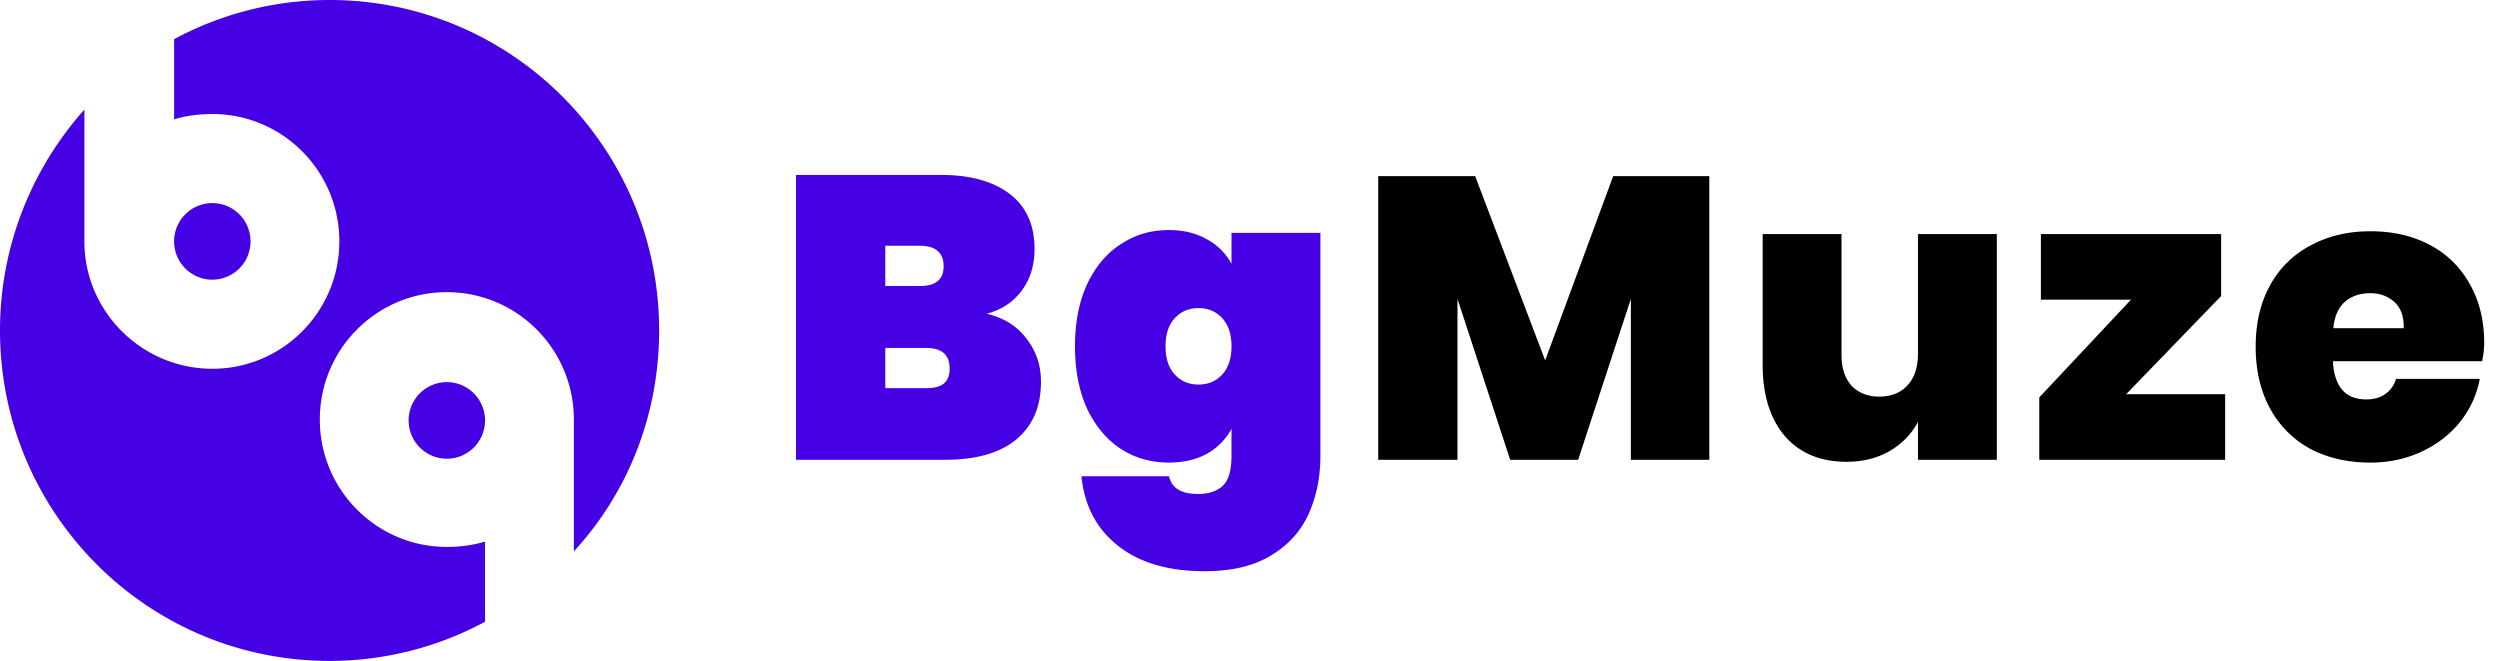 <svg width="174" height="46" fill="none" xmlns="http://www.w3.org/2000/svg"><path d="M31.1 31.927a2.662 2.662 0 002.658-2.665 2.662 2.662 0 00-2.659-2.666 2.662 2.662 0 00-2.658 2.666 2.662 2.662 0 002.659 2.665zM14.777 19.466a2.662 2.662 0 002.659-2.666 2.662 2.662 0 00-2.66-2.665 2.662 2.662 0 00-2.658 2.665 2.662 2.662 0 002.659 2.666z" fill="#4500E4"/><path d="M45.876 23c0-12.709-10.263-23-22.938-23-3.895 0-7.605.992-10.82 2.728v5.58c.804-.249 1.732-.373 2.659-.373 4.884 0 8.841 3.968 8.841 8.865 0 4.898-3.957 8.866-8.841 8.866-4.885 0-8.903-3.968-8.903-8.866V7.625C2.226 11.717 0 17.11 0 23c0 12.709 10.263 23 22.938 23 3.895 0 7.605-.992 10.82-2.728v-5.58c-.804.249-1.731.373-2.659.373-4.884 0-8.84-3.968-8.84-8.865 0-4.898 3.956-8.866 8.84-8.866 4.885 0 8.842 3.968 8.842 8.866v9.175c3.71-4.03 5.935-9.424 5.935-15.375zm22.796-1.164c1.195.28 2.119.859 2.772 1.736.672.859 1.008 1.857 1.008 2.996 0 1.736-.579 3.08-1.736 4.032-1.139.933-2.781 1.4-4.928 1.4H55.4V12.176h10.108c2.016 0 3.603.439 4.76 1.316 1.157.877 1.736 2.156 1.736 3.836 0 1.157-.308 2.137-.924 2.94-.597.784-1.4 1.307-2.408 1.568zm-7.056-1.932h2.408c.56 0 .97-.112 1.232-.336.28-.224.42-.57.42-1.036 0-.485-.14-.84-.42-1.064-.261-.243-.672-.364-1.232-.364h-2.408v2.8zm2.828 7.112c.56 0 .97-.103 1.232-.308.28-.224.42-.579.42-1.064 0-.952-.55-1.428-1.652-1.428h-2.828v2.8h2.828zm16.9-11.004c1.027 0 1.914.215 2.66.644.747.41 1.317.98 1.709 1.708v-2.156H91.9V31.72c0 1.475-.271 2.819-.812 4.032-.542 1.213-1.419 2.184-2.632 2.912-1.195.728-2.735 1.092-4.62 1.092-2.539 0-4.555-.597-6.048-1.792-1.475-1.176-2.315-2.781-2.52-4.816h6.104c.168.821.84 1.232 2.016 1.232.728 0 1.297-.187 1.708-.56.41-.373.616-1.073.616-2.1v-1.876a4.362 4.362 0 01-1.708 1.736c-.747.41-1.634.616-2.66.616-1.232 0-2.343-.317-3.332-.952-.99-.653-1.774-1.587-2.352-2.8-.56-1.232-.84-2.679-.84-4.34s.28-3.099.84-4.312c.578-1.232 1.362-2.165 2.352-2.8.989-.653 2.1-.98 3.332-.98zm2.073 5.432c-.672 0-1.223.233-1.652.7-.43.467-.644 1.12-.644 1.96 0 .84.214 1.493.644 1.96.429.467.98.7 1.652.7.672 0 1.222-.233 1.652-.7.429-.467.644-1.12.644-1.96 0-.84-.215-1.493-.644-1.96-.43-.467-.98-.7-1.652-.7z" fill="#4500E4"/><path d="M118.968 12.26V32h-5.46V20.8L109.84 32h-4.732l-3.668-11.2V32h-5.516V12.26h6.748l4.872 12.824 4.732-12.824h6.692zm20.01 4.032V32h-5.488v-2.632c-.448.84-1.102 1.512-1.96 2.016-.859.504-1.867.756-3.024.756-1.811 0-3.239-.597-4.284-1.792-1.027-1.213-1.54-2.865-1.54-4.956v-9.1h5.488v8.428c0 .896.233 1.605.7 2.128.485.504 1.129.756 1.932.756.821 0 1.474-.261 1.96-.784.485-.523.728-1.26.728-2.212v-8.316h5.488zm9.004 11.144h6.888V32h-12.936v-4.34l6.384-6.804h-6.272v-4.564h12.544v4.312l-6.608 6.832zm24.917-3.584c0 .392-.047.821-.14 1.288h-10.388c.093 1.773.868 2.66 2.324 2.66.541 0 .989-.13 1.344-.392.355-.261.597-.607.728-1.036h5.824a6.759 6.759 0 01-1.372 2.996c-.709.877-1.605 1.568-2.688 2.072-1.083.504-2.268.756-3.556.756-1.568 0-2.959-.317-4.172-.952a6.969 6.969 0 01-2.8-2.8c-.672-1.232-1.008-2.67-1.008-4.312 0-1.643.336-3.07 1.008-4.284a6.75 6.75 0 012.828-2.772c1.213-.653 2.595-.98 4.144-.98 1.568 0 2.949.317 4.144.952a6.698 6.698 0 012.772 2.716c.672 1.176 1.008 2.539 1.008 4.088zm-5.6-1.008c.019-.803-.196-1.41-.644-1.82-.448-.41-1.008-.616-1.68-.616-.728 0-1.325.205-1.792.616-.448.41-.709 1.017-.784 1.82h4.9z" fill="#000"/></svg>